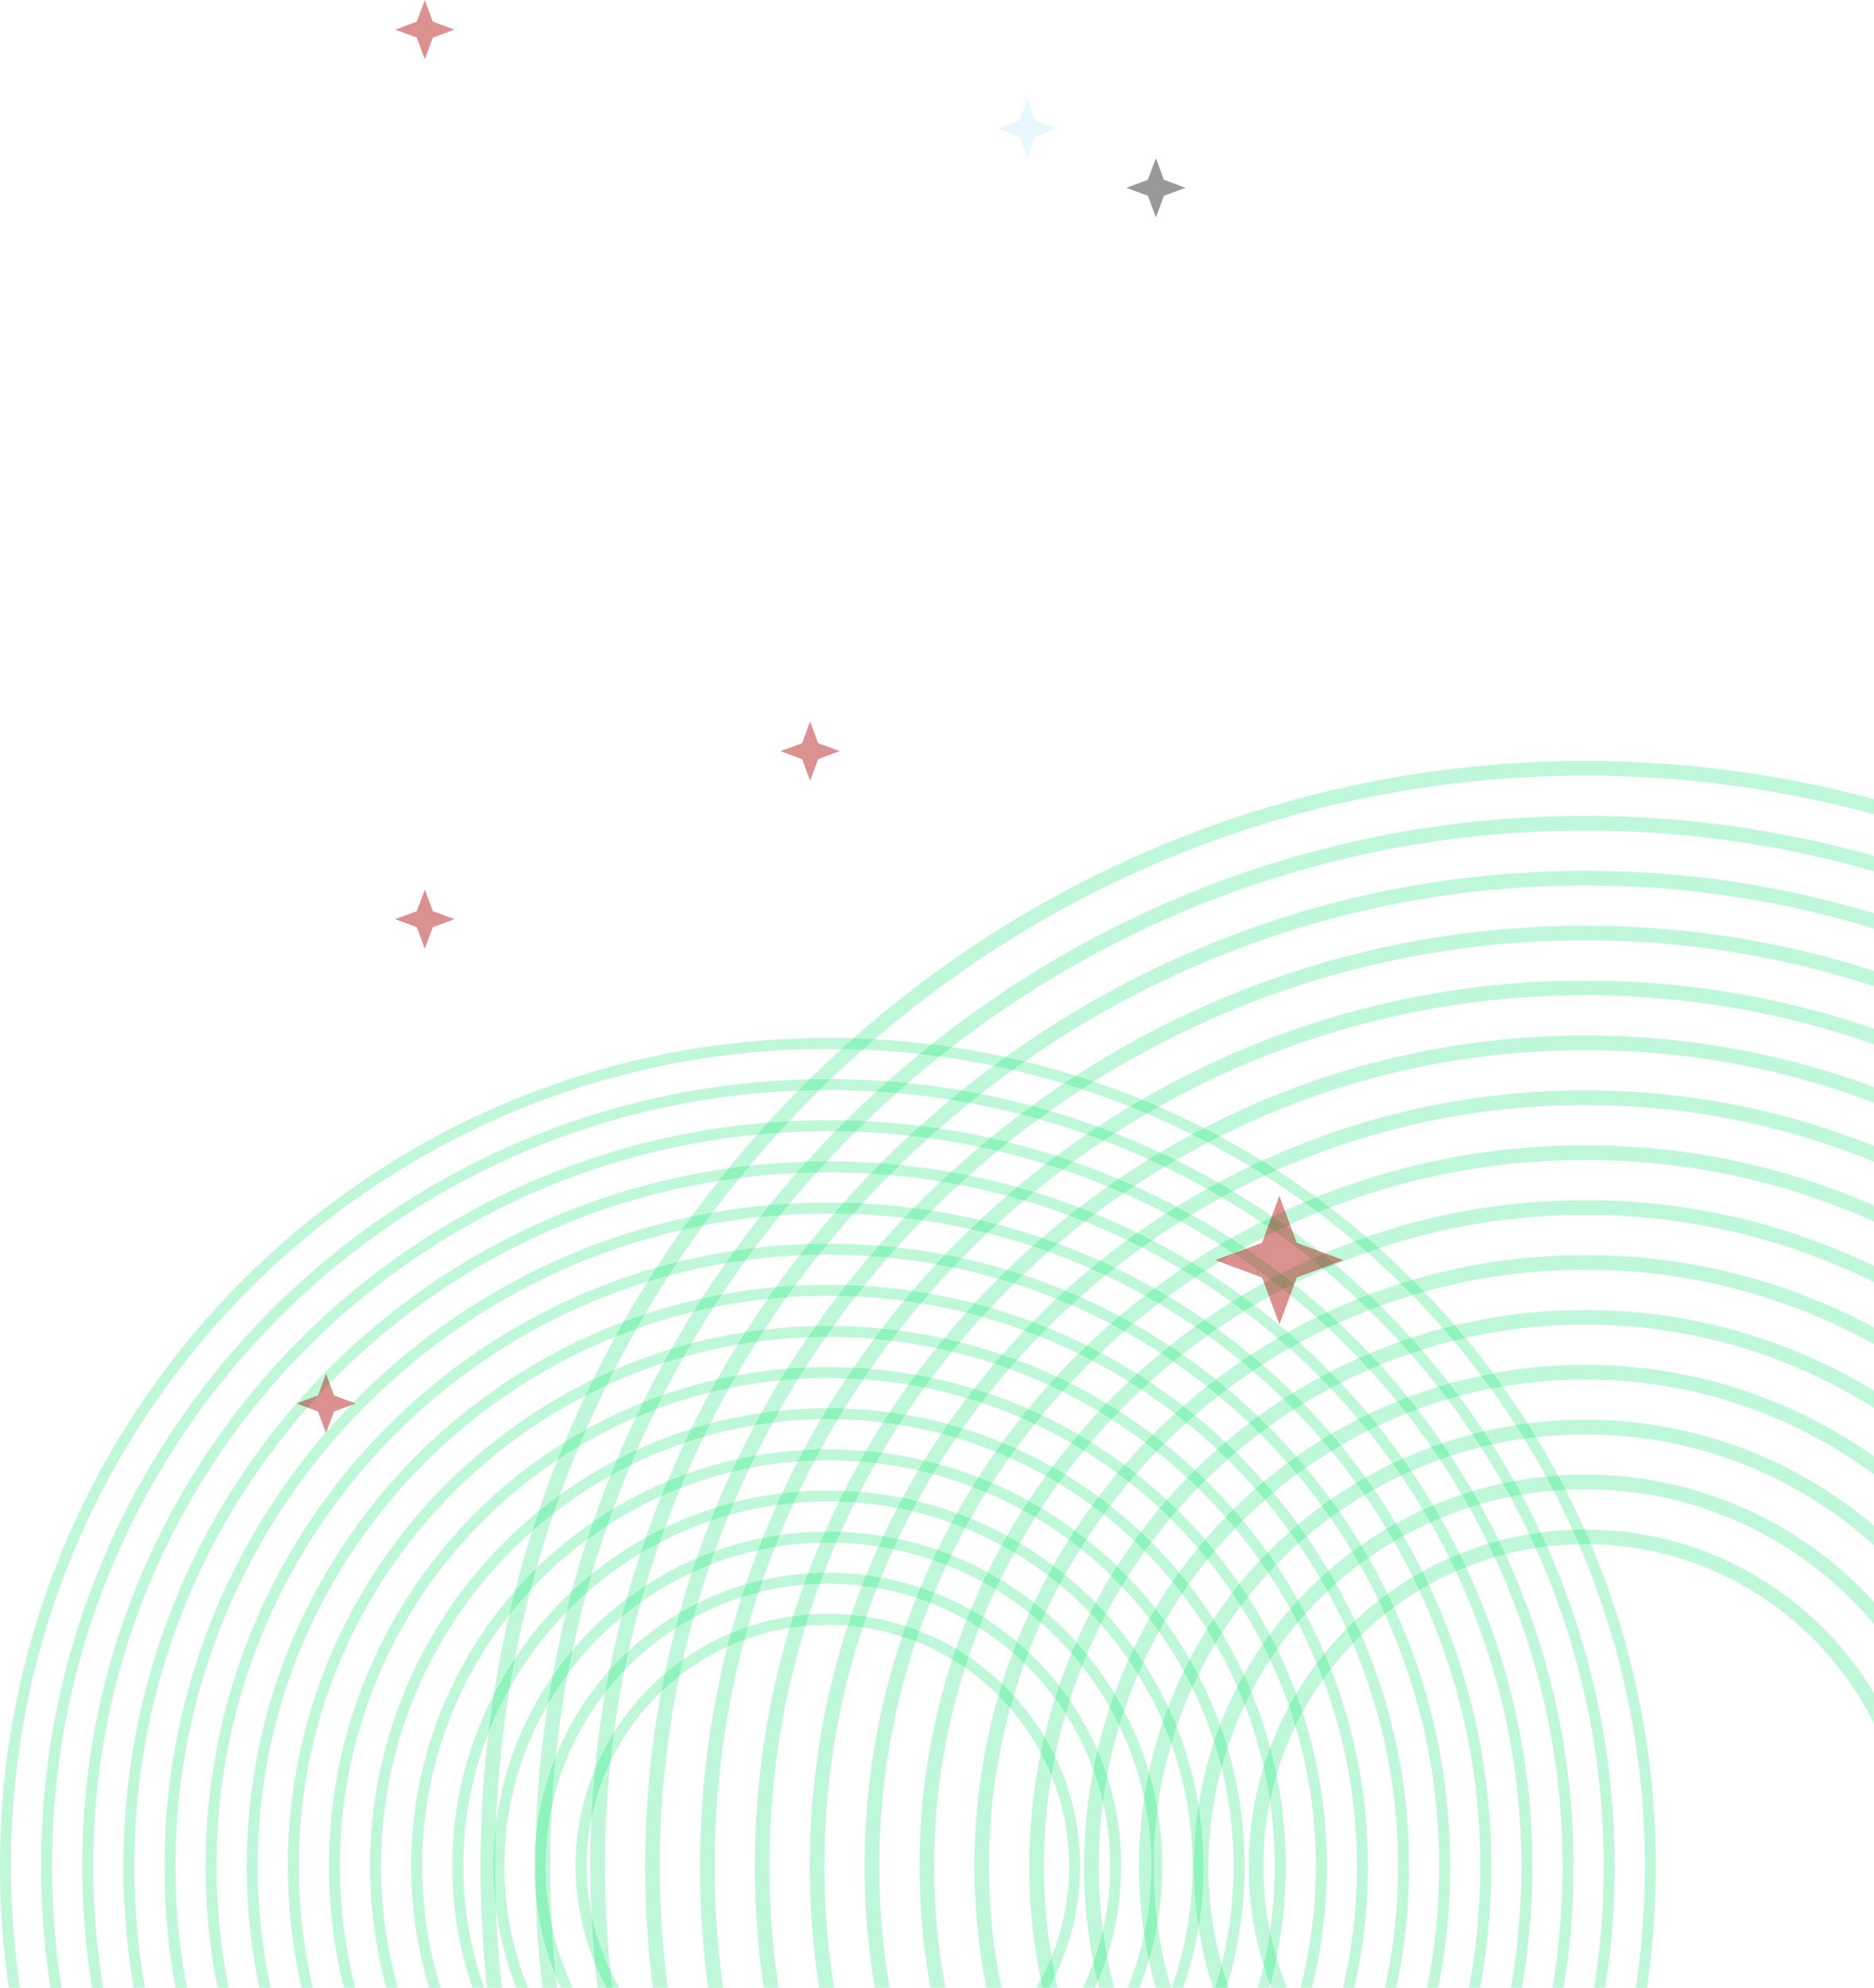 <svg width="199" height="211" viewBox="0 0 199 211" fill="none" xmlns="http://www.w3.org/2000/svg">
<path fill-rule="evenodd" clip-rule="evenodd" d="M168.34 162.355C148.603 162.355 132.603 178.355 132.603 198.092C132.603 217.829 148.603 233.829 168.34 233.829C188.077 233.829 204.077 217.829 204.077 198.092C204.077 178.355 188.077 162.355 168.34 162.355ZM134.157 198.092C134.157 179.213 149.461 163.909 168.34 163.909C187.219 163.909 202.523 179.213 202.523 198.092C202.523 216.971 187.219 232.276 168.34 232.276C149.461 232.276 134.157 216.971 134.157 198.092Z" fill="#00E469" fill-opacity="0.25"/>
<path fill-rule="evenodd" clip-rule="evenodd" d="M168.34 156.528C145.385 156.528 126.776 175.137 126.776 198.092C126.776 221.047 145.385 239.656 168.34 239.656C191.295 239.656 209.904 221.047 209.904 198.092C209.904 175.137 191.295 156.528 168.34 156.528ZM128.33 198.092C128.33 175.995 146.243 158.082 168.34 158.082C190.437 158.082 208.35 175.995 208.35 198.092C208.35 220.189 190.437 238.102 168.34 238.102C146.243 238.102 128.33 220.189 128.33 198.092Z" fill="#00E469" fill-opacity="0.25"/>
<path fill-rule="evenodd" clip-rule="evenodd" d="M120.949 198.092C120.949 171.919 142.167 150.702 168.34 150.702C194.513 150.702 215.731 171.919 215.731 198.092C215.731 224.265 194.513 245.483 168.34 245.483C142.167 245.483 120.949 224.265 120.949 198.092ZM168.34 152.255C143.025 152.255 122.503 172.777 122.503 198.092C122.503 223.407 143.025 243.929 168.34 243.929C193.655 243.929 214.177 223.407 214.177 198.092C214.177 172.777 193.655 152.255 168.34 152.255Z" fill="#00E469" fill-opacity="0.25"/>
<path fill-rule="evenodd" clip-rule="evenodd" d="M115.123 198.092C115.123 168.701 138.949 144.875 168.34 144.875C197.731 144.875 221.557 168.701 221.557 198.092C221.557 227.483 197.731 251.31 168.34 251.31C138.949 251.31 115.123 227.483 115.123 198.092ZM168.34 146.429C139.807 146.429 116.677 169.559 116.677 198.092C116.677 226.625 139.807 249.756 168.34 249.756C196.873 249.756 220.004 226.625 220.004 198.092C220.004 169.559 196.873 146.429 168.34 146.429Z" fill="#00E469" fill-opacity="0.25"/>
<path fill-rule="evenodd" clip-rule="evenodd" d="M109.296 198.092C109.296 165.483 135.731 139.048 168.34 139.048C200.949 139.048 227.384 165.483 227.384 198.092C227.384 230.701 200.949 257.136 168.34 257.136C135.731 257.136 109.296 230.701 109.296 198.092ZM168.34 140.602C136.589 140.602 110.85 166.341 110.85 198.092C110.85 229.843 136.589 255.582 168.34 255.582C200.091 255.582 225.83 229.843 225.83 198.092C225.83 166.341 200.091 140.602 168.34 140.602Z" fill="#00E469" fill-opacity="0.25"/>
<path fill-rule="evenodd" clip-rule="evenodd" d="M168.34 133.221C132.513 133.221 103.469 162.265 103.469 198.092C103.469 233.919 132.513 262.963 168.34 262.963C204.167 262.963 233.211 233.919 233.211 198.092C233.211 162.265 204.167 133.221 168.34 133.221ZM105.023 198.092C105.023 163.123 133.371 134.775 168.34 134.775C203.309 134.775 231.657 163.123 231.657 198.092C231.657 233.061 203.309 261.409 168.34 261.409C133.371 261.409 105.023 233.061 105.023 198.092Z" fill="#00E469" fill-opacity="0.25"/>
<path fill-rule="evenodd" clip-rule="evenodd" d="M97.643 198.092C97.643 159.047 129.295 127.395 168.34 127.395C207.385 127.395 239.038 159.047 239.038 198.092C239.038 237.137 207.385 268.79 168.34 268.79C129.295 268.79 97.643 237.137 97.643 198.092ZM168.34 128.949C130.153 128.949 99.196 159.905 99.196 198.092C99.196 236.279 130.153 267.236 168.34 267.236C206.527 267.236 237.484 236.279 237.484 198.092C237.484 159.905 206.527 128.949 168.34 128.949Z" fill="#00E469" fill-opacity="0.25"/>
<path fill-rule="evenodd" clip-rule="evenodd" d="M168.34 121.568C126.077 121.568 91.816 155.829 91.816 198.092C91.816 240.355 126.077 274.616 168.34 274.616C210.603 274.616 244.864 240.355 244.864 198.092C244.864 155.829 210.603 121.568 168.34 121.568ZM93.37 198.092C93.37 156.687 126.935 123.122 168.34 123.122C209.745 123.122 243.31 156.687 243.31 198.092C243.31 239.497 209.745 273.063 168.34 273.063C126.935 273.063 93.37 239.497 93.37 198.092Z" fill="#00E469" fill-opacity="0.25"/>
<path fill-rule="evenodd" clip-rule="evenodd" d="M85.989 198.092C85.989 152.611 122.859 115.741 168.34 115.741C213.821 115.741 250.691 152.611 250.691 198.092C250.691 243.573 213.821 280.443 168.34 280.443C122.859 280.443 85.989 243.573 85.989 198.092ZM168.34 117.295C123.717 117.295 87.543 153.469 87.543 198.092C87.543 242.715 123.717 278.889 168.34 278.889C212.963 278.889 249.137 242.715 249.137 198.092C249.137 153.469 212.963 117.295 168.34 117.295Z" fill="#00E469" fill-opacity="0.25"/>
<path fill-rule="evenodd" clip-rule="evenodd" d="M168.34 109.915C119.641 109.915 80.162 149.393 80.162 198.092C80.162 246.791 119.641 286.27 168.34 286.27C217.039 286.27 256.518 246.791 256.518 198.092C256.518 149.393 217.039 109.915 168.34 109.915ZM81.716 198.092C81.716 150.251 120.499 111.468 168.34 111.468C216.181 111.468 254.964 150.251 254.964 198.092C254.964 245.933 216.181 284.716 168.34 284.716C120.499 284.716 81.716 245.933 81.716 198.092Z" fill="#00E469" fill-opacity="0.25"/>
<path fill-rule="evenodd" clip-rule="evenodd" d="M74.336 198.092C74.336 146.175 116.423 104.088 168.34 104.088C220.257 104.088 262.344 146.175 262.344 198.092C262.344 250.009 220.257 292.097 168.34 292.097C116.423 292.097 74.336 250.009 74.336 198.092ZM168.34 105.642C117.281 105.642 75.889 147.033 75.889 198.092C75.889 249.151 117.281 290.543 168.34 290.543C219.399 290.543 260.791 249.151 260.791 198.092C260.791 147.033 219.399 105.642 168.34 105.642Z" fill="#00E469" fill-opacity="0.25"/>
<path fill-rule="evenodd" clip-rule="evenodd" d="M168.34 98.261C113.205 98.261 68.509 142.957 68.509 198.092C68.509 253.227 113.205 297.923 168.34 297.923C223.475 297.923 268.171 253.227 268.171 198.092C268.171 142.957 223.475 98.261 168.34 98.261ZM70.063 198.092C70.063 143.815 114.063 99.815 168.34 99.815C222.617 99.815 266.617 143.815 266.617 198.092C266.617 252.369 222.617 296.369 168.34 296.369C114.063 296.369 70.063 252.369 70.063 198.092Z" fill="#00E469" fill-opacity="0.25"/>
<path fill-rule="evenodd" clip-rule="evenodd" d="M62.682 198.092C62.682 139.739 109.987 92.434 168.34 92.434C226.693 92.434 273.998 139.739 273.998 198.092C273.998 256.445 226.693 303.75 168.34 303.75C109.987 303.75 62.682 256.445 62.682 198.092ZM168.34 93.988C110.845 93.988 64.236 140.597 64.236 198.092C64.236 255.587 110.845 302.196 168.34 302.196C225.835 302.196 272.444 255.587 272.444 198.092C272.444 140.597 225.835 93.988 168.34 93.988Z" fill="#00E469" fill-opacity="0.25"/>
<path fill-rule="evenodd" clip-rule="evenodd" d="M168.34 86.608C106.769 86.608 56.856 136.521 56.856 198.092C56.856 259.663 106.769 309.577 168.34 309.577C229.911 309.577 279.825 259.663 279.825 198.092C279.825 136.521 229.911 86.608 168.34 86.608ZM58.409 198.092C58.409 137.379 107.627 88.162 168.34 88.162C229.053 88.162 278.271 137.379 278.271 198.092C278.271 258.805 229.053 308.023 168.34 308.023C107.627 308.023 58.409 258.805 58.409 198.092Z" fill="#00E469" fill-opacity="0.25"/>
<path fill-rule="evenodd" clip-rule="evenodd" d="M51.029 198.092C51.029 133.303 103.551 80.781 168.34 80.781C233.129 80.781 285.651 133.303 285.651 198.092C285.651 262.881 233.129 315.403 168.34 315.403C103.551 315.403 51.029 262.881 51.029 198.092ZM168.34 82.335C104.409 82.335 52.583 134.161 52.583 198.092C52.583 262.023 104.409 313.85 168.34 313.85C232.271 313.85 284.097 262.023 284.097 198.092C284.097 134.161 232.271 82.335 168.34 82.335Z" fill="#00E469" fill-opacity="0.25"/>
<path fill-rule="evenodd" clip-rule="evenodd" d="M87.914 171.311C73.123 171.311 61.132 183.301 61.132 198.092C61.132 212.883 73.123 224.874 87.914 224.874C102.705 224.874 114.696 212.883 114.696 198.092C114.696 183.301 102.705 171.311 87.914 171.311ZM62.297 198.092C62.297 183.944 73.766 172.475 87.914 172.475C102.062 172.475 113.531 183.944 113.531 198.092C113.531 212.24 102.062 223.71 87.914 223.71C73.766 223.71 62.297 212.24 62.297 198.092Z" fill="#00E469" fill-opacity="0.25"/>
<path fill-rule="evenodd" clip-rule="evenodd" d="M87.914 166.944C70.711 166.944 56.766 180.89 56.766 198.092C56.766 215.295 70.711 229.241 87.914 229.241C105.117 229.241 119.062 215.295 119.062 198.092C119.062 180.89 105.117 166.944 87.914 166.944ZM57.93 198.092C57.93 181.533 71.354 168.108 87.914 168.108C104.474 168.108 117.898 181.533 117.898 198.092C117.898 214.652 104.474 228.076 87.914 228.076C71.354 228.076 57.93 214.652 57.93 198.092Z" fill="#00E469" fill-opacity="0.25"/>
<path fill-rule="evenodd" clip-rule="evenodd" d="M52.399 198.092C52.399 178.478 68.3 162.577 87.914 162.577C107.528 162.577 123.429 178.478 123.429 198.092C123.429 217.707 107.528 233.607 87.914 233.607C68.3 233.607 52.399 217.707 52.399 198.092ZM87.914 163.742C68.943 163.742 53.563 179.121 53.563 198.092C53.563 217.064 68.943 232.443 87.914 232.443C106.885 232.443 122.265 217.064 122.265 198.092C122.265 179.121 106.885 163.742 87.914 163.742Z" fill="#00E469" fill-opacity="0.25"/>
<path fill-rule="evenodd" clip-rule="evenodd" d="M48.032 198.092C48.032 176.066 65.888 158.211 87.914 158.211C109.94 158.211 127.796 176.066 127.796 198.092C127.796 220.118 109.94 237.974 87.914 237.974C65.888 237.974 48.032 220.118 48.032 198.092ZM87.914 159.375C66.531 159.375 49.197 176.709 49.197 198.092C49.197 219.475 66.531 236.809 87.914 236.809C109.297 236.809 126.631 219.475 126.631 198.092C126.631 176.709 109.297 159.375 87.914 159.375Z" fill="#00E469" fill-opacity="0.25"/>
<path fill-rule="evenodd" clip-rule="evenodd" d="M43.666 198.092C43.666 173.655 63.477 153.844 87.914 153.844C112.352 153.844 132.162 173.655 132.162 198.092C132.162 222.53 112.352 242.34 87.914 242.34C63.477 242.34 43.666 222.53 43.666 198.092ZM87.914 155.009C64.12 155.009 44.83 174.298 44.83 198.092C44.83 221.887 64.12 241.176 87.914 241.176C111.709 241.176 130.998 221.887 130.998 198.092C130.998 174.298 111.709 155.009 87.914 155.009Z" fill="#00E469" fill-opacity="0.25"/>
<path fill-rule="evenodd" clip-rule="evenodd" d="M87.914 149.478C61.065 149.478 39.299 171.243 39.299 198.092C39.299 224.941 61.065 246.707 87.914 246.707C114.763 246.707 136.529 224.941 136.529 198.092C136.529 171.243 114.763 149.478 87.914 149.478ZM40.464 198.092C40.464 171.886 61.708 150.642 87.914 150.642C114.12 150.642 135.364 171.886 135.364 198.092C135.364 224.298 114.12 245.543 87.914 245.543C61.708 245.543 40.464 224.298 40.464 198.092Z" fill="#00E469" fill-opacity="0.25"/>
<path fill-rule="evenodd" clip-rule="evenodd" d="M34.933 198.092C34.933 168.831 58.653 145.111 87.914 145.111C117.175 145.111 140.895 168.831 140.895 198.092C140.895 227.353 117.175 251.074 87.914 251.074C58.653 251.074 34.933 227.353 34.933 198.092ZM87.914 146.275C59.296 146.275 36.097 169.475 36.097 198.092C36.097 226.71 59.296 249.909 87.914 249.909C116.532 249.909 139.731 226.71 139.731 198.092C139.731 169.475 116.532 146.275 87.914 146.275Z" fill="#00E469" fill-opacity="0.25"/>
<path fill-rule="evenodd" clip-rule="evenodd" d="M87.914 140.744C56.242 140.744 30.566 166.42 30.566 198.092C30.566 229.765 56.242 255.44 87.914 255.44C119.586 255.44 145.262 229.765 145.262 198.092C145.262 166.42 119.586 140.744 87.914 140.744ZM31.731 198.092C31.731 167.063 56.885 141.909 87.914 141.909C118.943 141.909 144.098 167.063 144.098 198.092C144.098 229.122 118.943 254.276 87.914 254.276C56.885 254.276 31.731 229.122 31.731 198.092Z" fill="#00E469" fill-opacity="0.25"/>
<path fill-rule="evenodd" clip-rule="evenodd" d="M26.2 198.092C26.2 164.008 53.83 136.378 87.914 136.378C121.998 136.378 149.629 164.008 149.629 198.092C149.629 232.176 121.998 259.807 87.914 259.807C53.83 259.807 26.2 232.176 26.2 198.092ZM87.914 137.542C54.473 137.542 27.364 164.651 27.364 198.092C27.364 231.533 54.473 258.642 87.914 258.642C121.355 258.642 148.464 231.533 148.464 198.092C148.464 164.651 121.355 137.542 87.914 137.542Z" fill="#00E469" fill-opacity="0.25"/>
<path fill-rule="evenodd" clip-rule="evenodd" d="M87.914 132.011C51.419 132.011 21.833 161.597 21.833 198.092C21.833 234.588 51.419 264.173 87.914 264.173C124.41 264.173 153.995 234.588 153.995 198.092C153.995 161.597 124.41 132.011 87.914 132.011ZM22.997 198.092C22.997 162.24 52.062 133.176 87.914 133.176C123.767 133.176 152.831 162.24 152.831 198.092C152.831 233.945 123.767 263.009 87.914 263.009C52.062 263.009 22.997 233.945 22.997 198.092Z" fill="#00E469" fill-opacity="0.25"/>
<path fill-rule="evenodd" clip-rule="evenodd" d="M17.466 198.092C17.466 159.185 49.007 127.645 87.914 127.645C126.821 127.645 158.362 159.185 158.362 198.092C158.362 236.999 126.821 268.54 87.914 268.54C49.007 268.54 17.466 236.999 17.466 198.092ZM87.914 128.809C49.65 128.809 18.631 159.828 18.631 198.092C18.631 236.356 49.65 267.376 87.914 267.376C126.178 267.376 157.197 236.356 157.197 198.092C157.197 159.828 126.178 128.809 87.914 128.809Z" fill="#00E469" fill-opacity="0.25"/>
<path fill-rule="evenodd" clip-rule="evenodd" d="M87.914 123.278C46.595 123.278 13.1 156.773 13.1 198.092C13.1 239.411 46.595 272.907 87.914 272.907C129.233 272.907 162.728 239.411 162.728 198.092C162.728 156.773 129.233 123.278 87.914 123.278ZM14.264 198.092C14.264 157.417 47.238 124.442 87.914 124.442C128.59 124.442 161.564 157.417 161.564 198.092C161.564 238.768 128.59 271.742 87.914 271.742C47.238 271.742 14.264 238.768 14.264 198.092Z" fill="#00E469" fill-opacity="0.25"/>
<path fill-rule="evenodd" clip-rule="evenodd" d="M8.733 198.092C8.733 154.362 44.184 118.911 87.914 118.911C131.644 118.911 167.095 154.362 167.095 198.092C167.095 241.823 131.644 277.273 87.914 277.273C44.184 277.273 8.733 241.823 8.733 198.092ZM87.914 120.076C44.827 120.076 9.898 155.005 9.898 198.092C9.898 241.18 44.827 276.109 87.914 276.109C131.001 276.109 165.93 241.18 165.93 198.092C165.93 155.005 131.001 120.076 87.914 120.076Z" fill="#00E469" fill-opacity="0.25"/>
<path fill-rule="evenodd" clip-rule="evenodd" d="M87.914 114.545C41.772 114.545 4.367 151.95 4.367 198.092C4.367 244.234 41.772 281.64 87.914 281.64C134.056 281.64 171.462 244.234 171.462 198.092C171.462 151.95 134.056 114.545 87.914 114.545ZM5.531 198.092C5.531 152.593 42.415 115.709 87.914 115.709C133.413 115.709 170.297 152.593 170.297 198.092C170.297 243.591 133.413 280.475 87.914 280.475C42.415 280.475 5.531 243.591 5.531 198.092Z" fill="#00E469" fill-opacity="0.25"/>
<path fill-rule="evenodd" clip-rule="evenodd" d="M0 198.092C0 149.539 39.361 110.178 87.914 110.178C136.468 110.178 175.828 149.539 175.828 198.092C175.828 246.646 136.468 286.006 87.914 286.006C39.361 286.006 0 246.646 0 198.092ZM87.914 111.343C40.004 111.343 1.164 150.182 1.164 198.092C1.164 246.003 40.004 284.842 87.914 284.842C135.825 284.842 174.664 246.003 174.664 198.092C174.664 150.182 135.825 111.343 87.914 111.343Z" fill="#00E469" fill-opacity="0.25"/>
<path d="M135.859 126.942L137.701 131.919L142.678 133.761L137.701 135.603L135.859 140.58L134.017 135.603L129.04 133.761L134.017 131.919L135.859 126.942Z" fill="#B00000" fill-opacity="0.43"/>
<path d="M86.026 76.585L86.877 78.882L89.174 79.732L86.877 80.582L86.026 82.879L85.176 80.582L82.879 79.732L85.176 78.882L86.026 76.585Z" fill="#B00000" fill-opacity="0.43"/>
<path d="M109.107 10.491L109.957 12.789L112.254 13.639L109.957 14.489L109.107 16.786L108.257 14.489L105.959 13.639L108.257 12.789L109.107 10.491Z" fill="#BDE5FB" fill-opacity="0.3"/>
<path d="M122.745 16.786L123.595 19.083L125.892 19.933L123.595 20.783L122.745 23.081L121.895 20.783L119.598 19.933L121.895 19.083L122.745 16.786Z" fill="black" fill-opacity="0.4"/>
<path d="M45.111 0L45.962 2.297L48.259 3.147L45.962 3.997L45.111 6.295L44.261 3.997L41.964 3.147L44.261 2.297L45.111 0Z" fill="#B00000" fill-opacity="0.43"/>
<path d="M45.111 94.419L45.962 96.717L48.259 97.567L45.962 98.417L45.111 100.714L44.261 98.417L41.964 97.567L44.261 96.717L45.111 94.419Z" fill="#B00000" fill-opacity="0.43"/>
<path d="M34.62 145.826L35.471 148.123L37.768 148.973L35.471 149.823L34.62 152.12L33.77 149.823L31.473 148.973L33.77 148.123L34.62 145.826Z" fill="#B00000" fill-opacity="0.43"/>
</svg>
